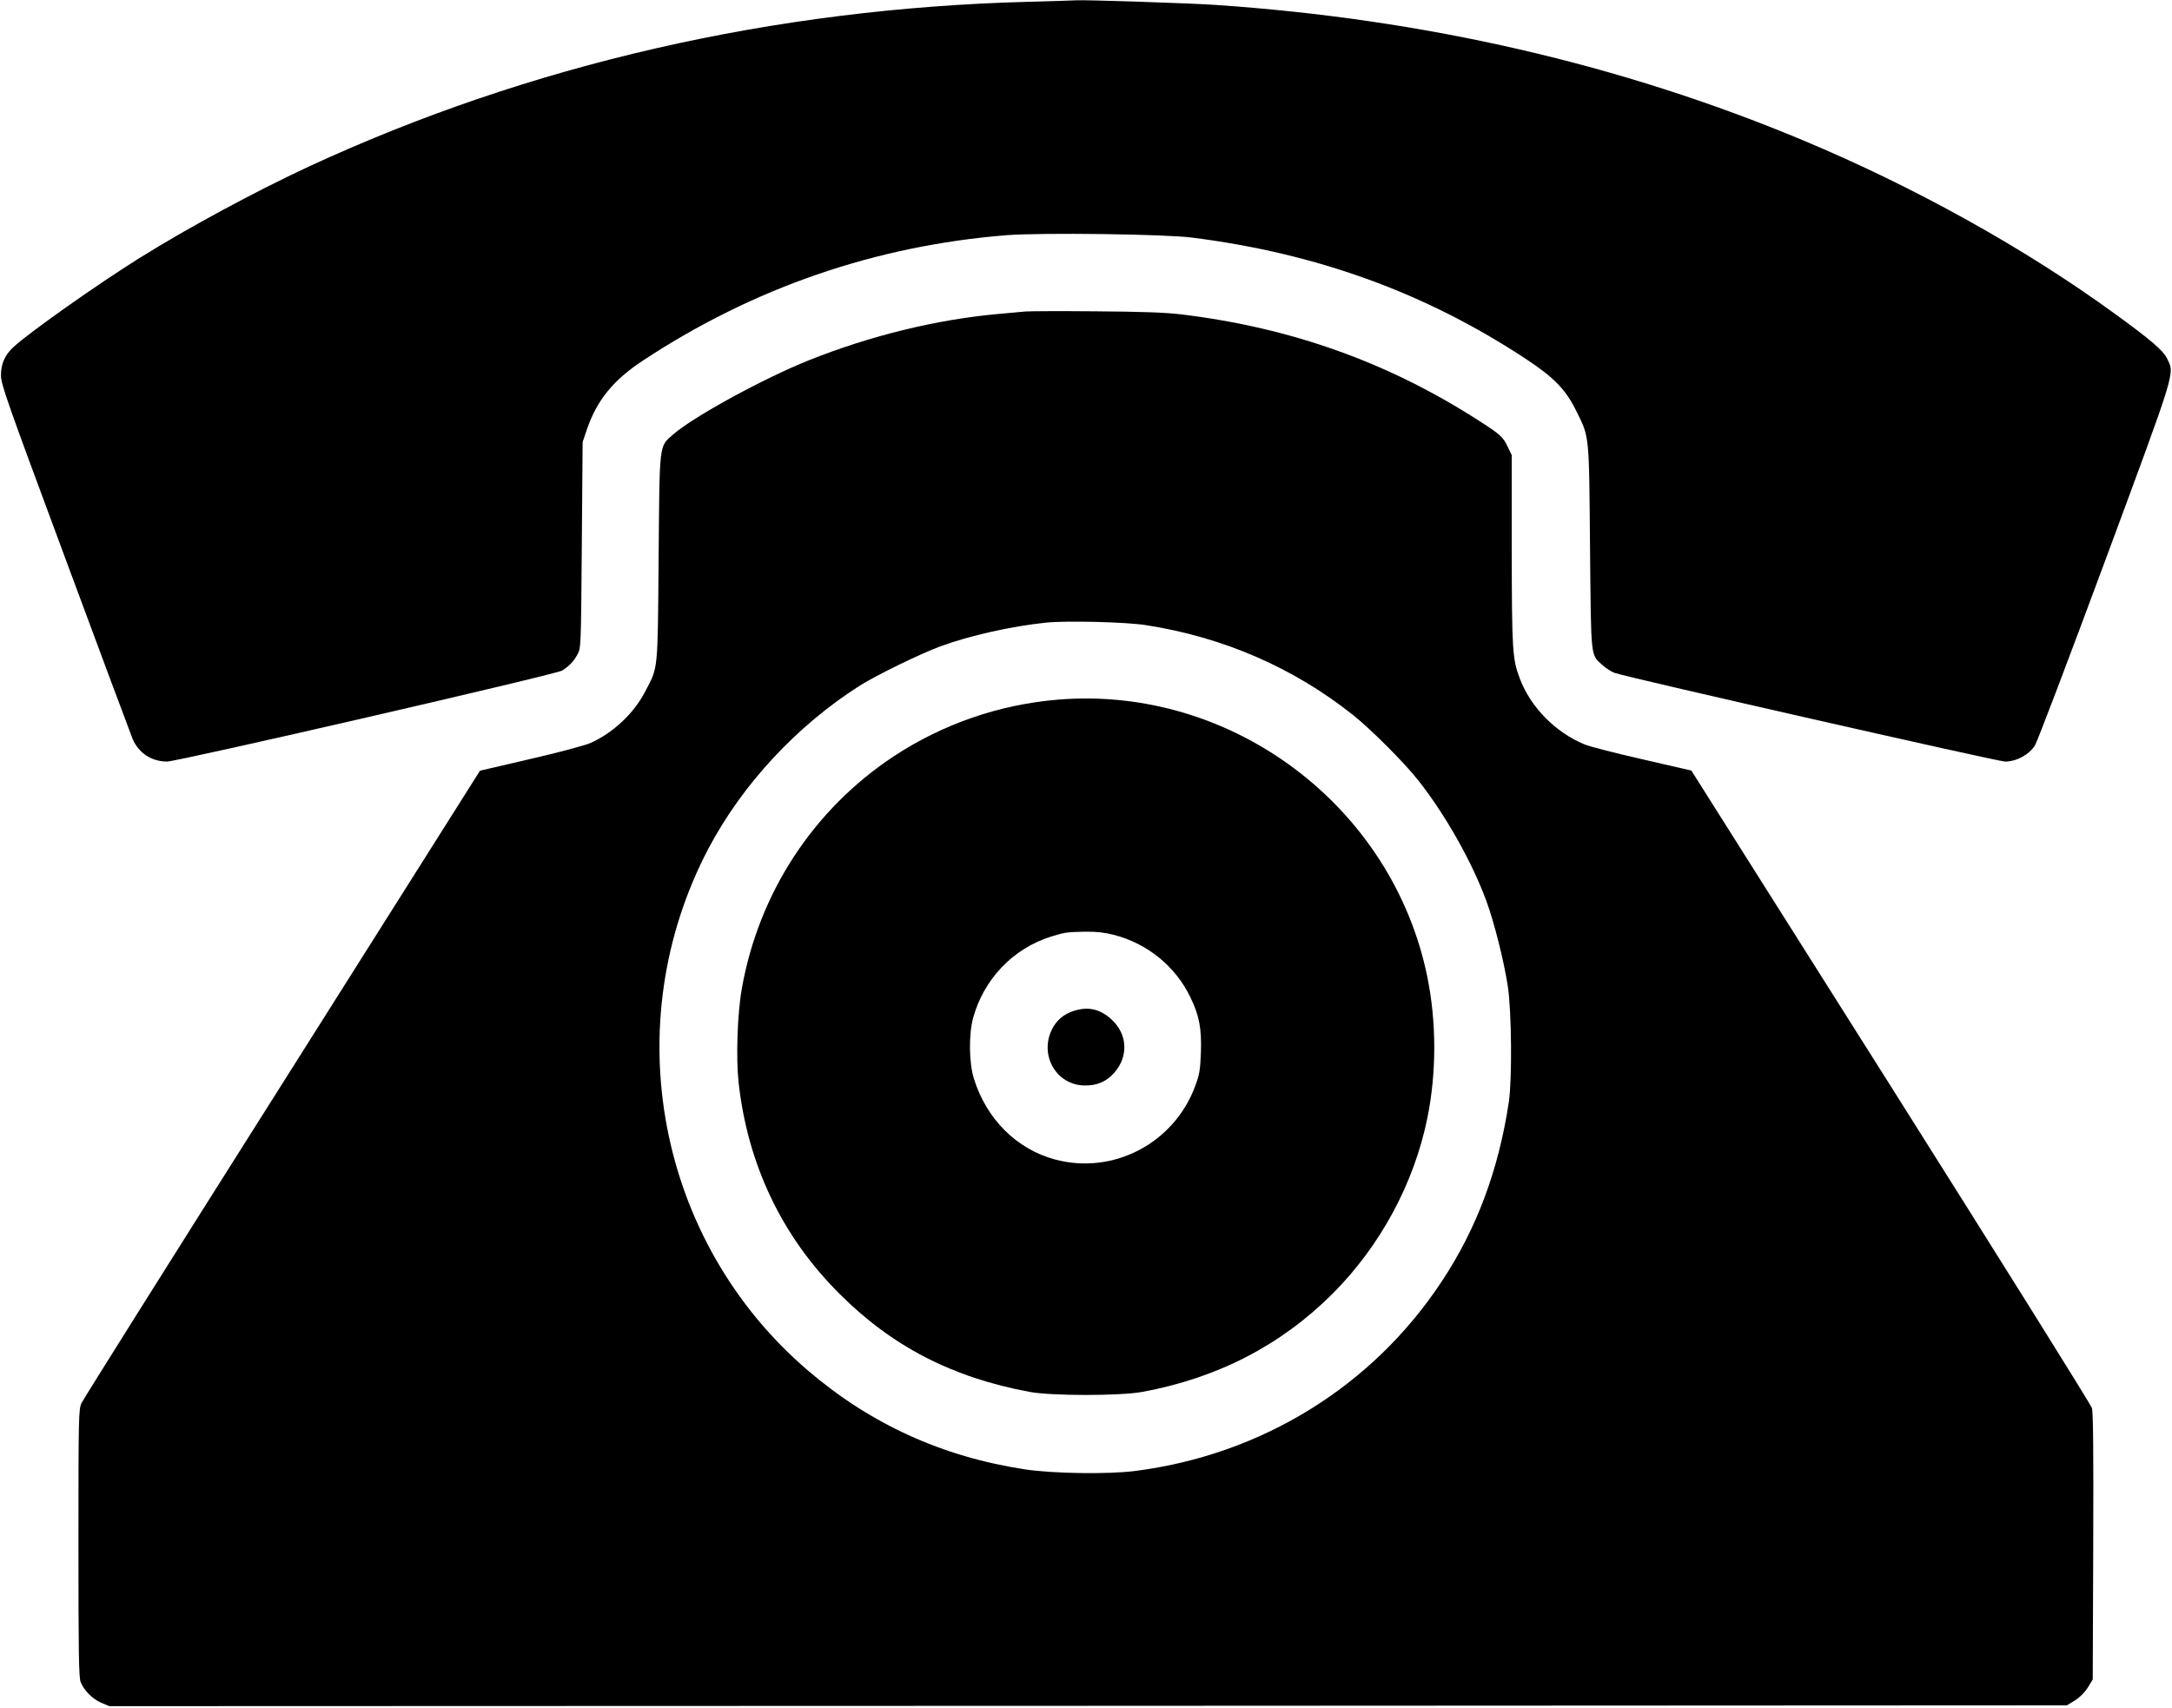 <?xml version="1.0" standalone="no"?>
<!DOCTYPE svg PUBLIC "-//W3C//DTD SVG 20010904//EN"
 "http://www.w3.org/TR/2001/REC-SVG-20010904/DTD/svg10.dtd">
<svg version="1.0" xmlns="http://www.w3.org/2000/svg"
 width="1329pt" height="1045pt" viewBox="0 0 1329 1045"
 preserveAspectRatio="xMidYMid meet">

<g transform="translate(0,1045) scale(0.1,-0.1)"
fill="#000000" stroke="none">
<path d="M6290 10439 c-1557 -41 -3050 -383 -4400 -1008 -327 -152 -737 -373
-1035 -559 -261 -163 -680 -459 -773 -546 -52 -48 -76 -102 -76 -171 -1 -55
33 -150 393 -1120 216 -583 402 -1081 413 -1108 37 -85 116 -137 210 -137 65
0 2381 533 2418 557 43 27 71 57 93 98 22 39 22 49 27 670 l5 630 26 77 c61
178 160 301 342 421 674 445 1424 704 2228 768 212 16 962 7 1134 -15 764 -97
1426 -337 2041 -742 172 -113 245 -188 309 -319 81 -164 78 -133 84 -835 7
-697 2 -652 79 -722 22 -20 55 -40 73 -46 105 -34 2345 -542 2387 -542 71 0
148 42 184 100 15 25 208 533 429 1129 441 1191 425 1140 379 1237 -24 49 -99
114 -317 272 -550 401 -1226 777 -1912 1064 -1113 465 -2311 741 -3596 828
-145 10 -802 32 -850 28 -11 -1 -144 -5 -295 -9z"/>
<path d="M6275 8544 c-22 -2 -96 -9 -165 -15 -379 -34 -784 -133 -1162 -284
-281 -113 -707 -346 -831 -455 -85 -75 -81 -42 -87 -755 -6 -704 -2 -663 -82
-816 -68 -133 -197 -254 -334 -315 -33 -15 -198 -59 -368 -98 l-309 -72 -1209
-1914 c-666 -1053 -1219 -1933 -1229 -1955 -18 -38 -19 -81 -19 -858 0 -671 2
-824 14 -851 22 -52 72 -102 125 -125 l50 -21 5989 2 5989 3 49 30 c30 19 60
49 79 79 l30 49 3 811 c2 581 0 822 -8 850 -6 21 -560 907 -1231 1970 l-1220
1931 -296 68 c-163 37 -323 78 -355 91 -179 73 -332 227 -399 405 -45 119 -48
172 -49 786 l0 580 -24 50 c-29 61 -45 76 -171 157 -558 360 -1151 572 -1825
654 -99 12 -240 17 -525 19 -214 2 -408 1 -430 -1z m735 -1919 c474 -73 906
-261 1270 -551 109 -87 307 -285 394 -394 165 -207 333 -503 421 -744 48 -130
108 -370 131 -521 23 -151 27 -570 6 -710 -63 -415 -196 -773 -411 -1097 -423
-641 -1101 -1060 -1876 -1159 -164 -21 -503 -16 -674 10 -506 77 -946 278
-1329 606 -921 789 -1173 2119 -606 3195 207 391 539 749 924 994 101 64 372
196 494 241 180 66 434 123 646 145 125 13 487 4 610 -15z"/>
<path d="M6475 6169 c-358 -29 -706 -149 -1005 -346 -493 -325 -828 -838 -931
-1423 -27 -150 -36 -421 -20 -571 55 -502 264 -943 616 -1294 322 -323 691
-514 1165 -602 135 -25 553 -25 690 0 460 85 847 285 1163 600 293 293 500
677 581 1077 56 277 56 583 0 860 -212 1046 -1195 1786 -2259 1699z m339
-1439 c207 -53 379 -193 470 -383 54 -111 69 -190 64 -337 -4 -109 -9 -136
-36 -209 -131 -348 -501 -541 -856 -446 -235 63 -420 247 -497 495 -30 96 -32
270 -5 370 65 238 244 426 477 499 84 26 97 28 210 30 66 1 119 -5 173 -19z"/>
<path d="M6572 4265 c-63 -19 -111 -61 -138 -119 -74 -160 34 -338 205 -338
74 -1 133 25 179 78 89 101 81 238 -19 328 -69 62 -140 78 -227 51z"/>
</g>
</svg>
